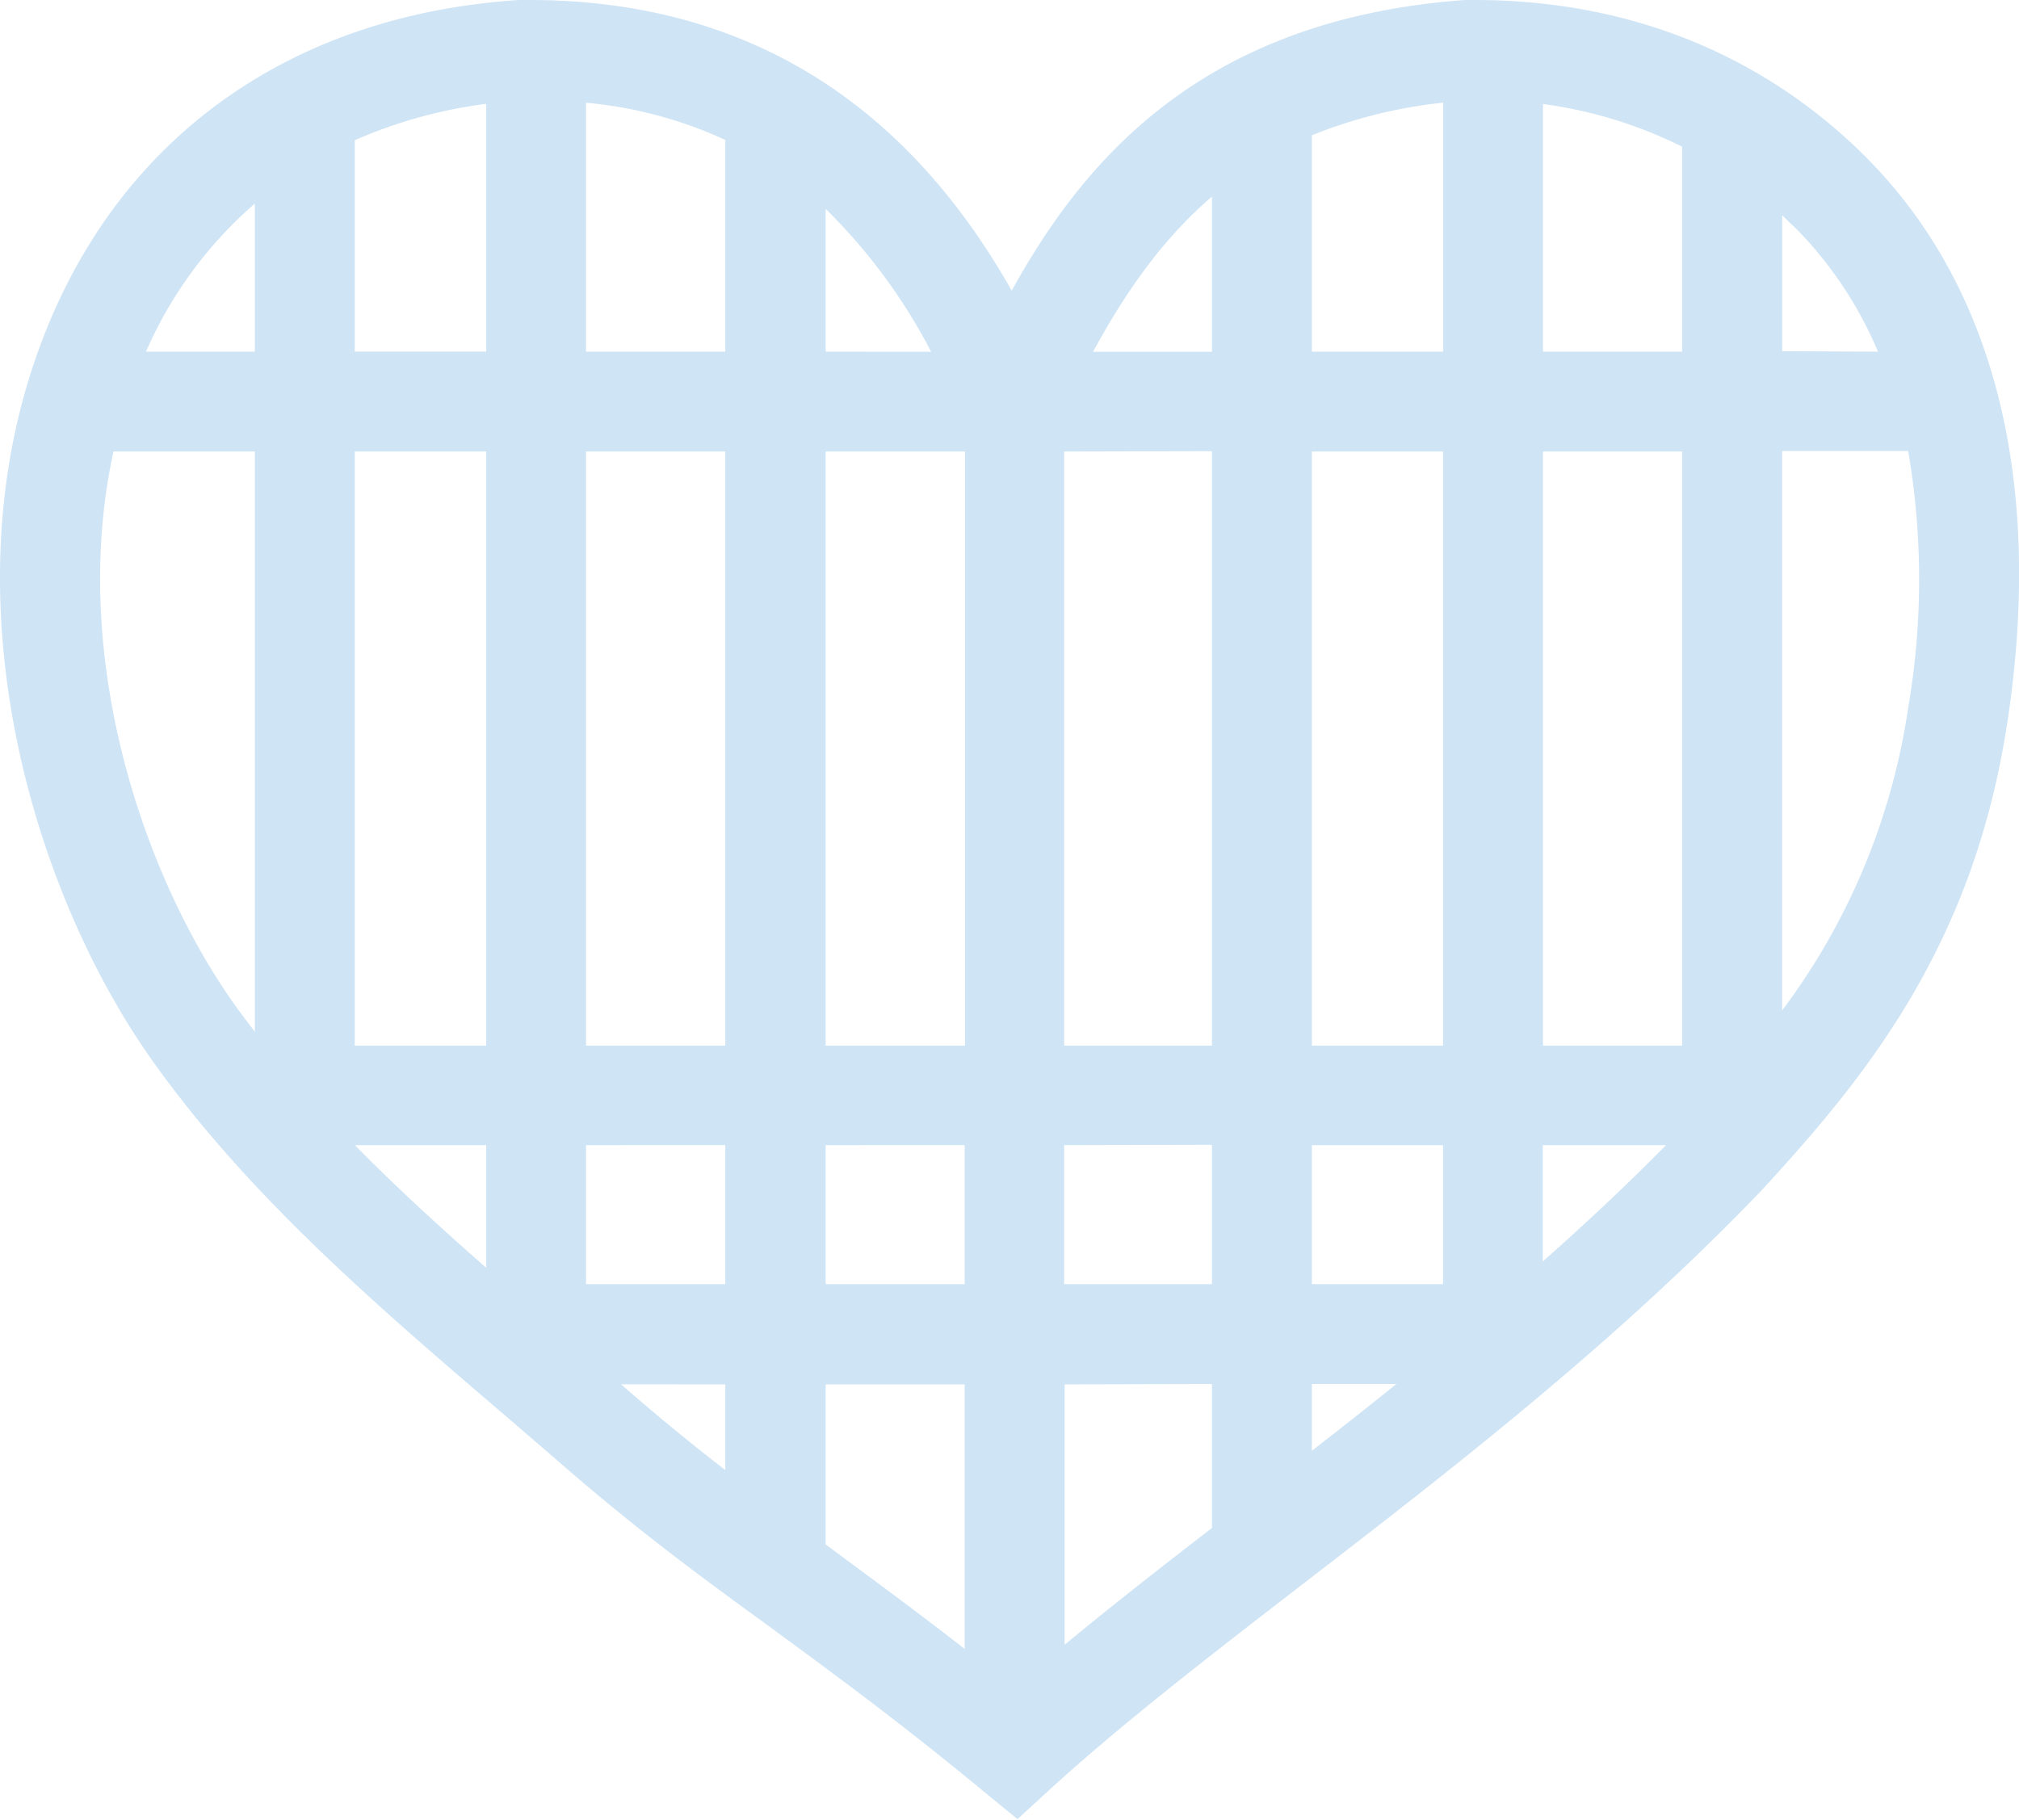 <svg xmlns="http://www.w3.org/2000/svg" viewBox="0 0 220.08 198.41"><defs><style>.cls-1{fill:#cfe4f5;}</style></defs><title>Asset 165</title><g id="Layer_2" data-name="Layer 2"><g id="HKI_hearts"><path class="cls-1" d="M203.55,17.29C195.75,9.4,182,0,160.7,0h-1C131,2.07,118.1,17.54,110.28,31.69,98.4,10.66,80.73,0,57.7,0H56.61C29.58,1.74,9.94,17.33,2.72,42.78-4.81,69.26,4.4,98.66,16.87,116c10.39,14.51,24.41,26.54,38,38.16l1.71,1.47c1.58,1.36,3.14,2.7,4.69,4.05,8.27,7.18,15,12.13,22.19,17.36l.55.4c6.8,5,13.82,10.11,23.24,17.89l3.66,3,3.5-3.21c7.65-7,17.24-14.43,27.41-22.27,15.93-12.28,34-26.19,50.13-43,11.57-12.55,23.17-26.83,26.86-51.1C222.77,52.67,217.5,31.4,203.55,17.29Zm-9.28,21V23.47c.51.48,1,1,1.55,1.49a42.84,42.84,0,0,1,8.89,13.38ZM208,77.17a72.59,72.59,0,0,1-13.74,33v-61H208A82.68,82.68,0,0,1,208,77.17Zm-26.39,47.68c-4.14,4.19-8.57,8.37-13.44,12.68V124.85Zm1.75-75.62V114H168.19V49.23Zm0-33.26V38.34H168.19v-27A48.36,48.36,0,0,1,183.38,16ZM143,38.34V14.75a53,53,0,0,1,14.32-3.56V38.34ZM143,114V49.23H157.3V114ZM143,140V124.85H157.3V140Zm9.22,10.89c-2.85,2.29-5.87,4.68-9.22,7.28v-7.28Zm-20.11,0v15.7c-5.36,4.13-10.93,8.48-16.06,12.73V150.93Zm0-26.08V140H116V124.85Zm0-75.62V114H116V49.23Zm0-27.78V38.35H119.15C122.15,32.82,126.21,26.48,132.1,21.44ZM105.15,150.93v28.84c-5.68-4.43-10.6-8-15-11.28l-.15-.1V150.93Zm0-26.08V140H90V124.85ZM90,38.34V22.77a61.85,61.85,0,0,1,11.5,15.58Zm15.19,10.89V114H90V49.23ZM79.06,150.93v9.34c-3.81-2.94-7.18-5.72-10.69-8.76l-.67-.59Zm0-26.08V140H63.88V124.85Zm0-75.62V114H63.88V49.23Zm0-34V38.34H63.88V11.2A46.2,46.2,0,0,1,79.07,15.26ZM53,124.85v13.37c-4.56-4-9.59-8.56-14.31-13.37Zm0-75.62V114H38.67V49.23Zm0-37.9v27H38.67V15.29A52,52,0,0,1,53,11.32ZM27.78,49.23v63.26c-.75-1-1.44-1.88-2.08-2.78C15.49,95.43,7.52,71.35,12.37,49.23Zm0-27V38.34H15.91A45.48,45.48,0,0,1,27.78,22.19Z"/></g></g></svg>